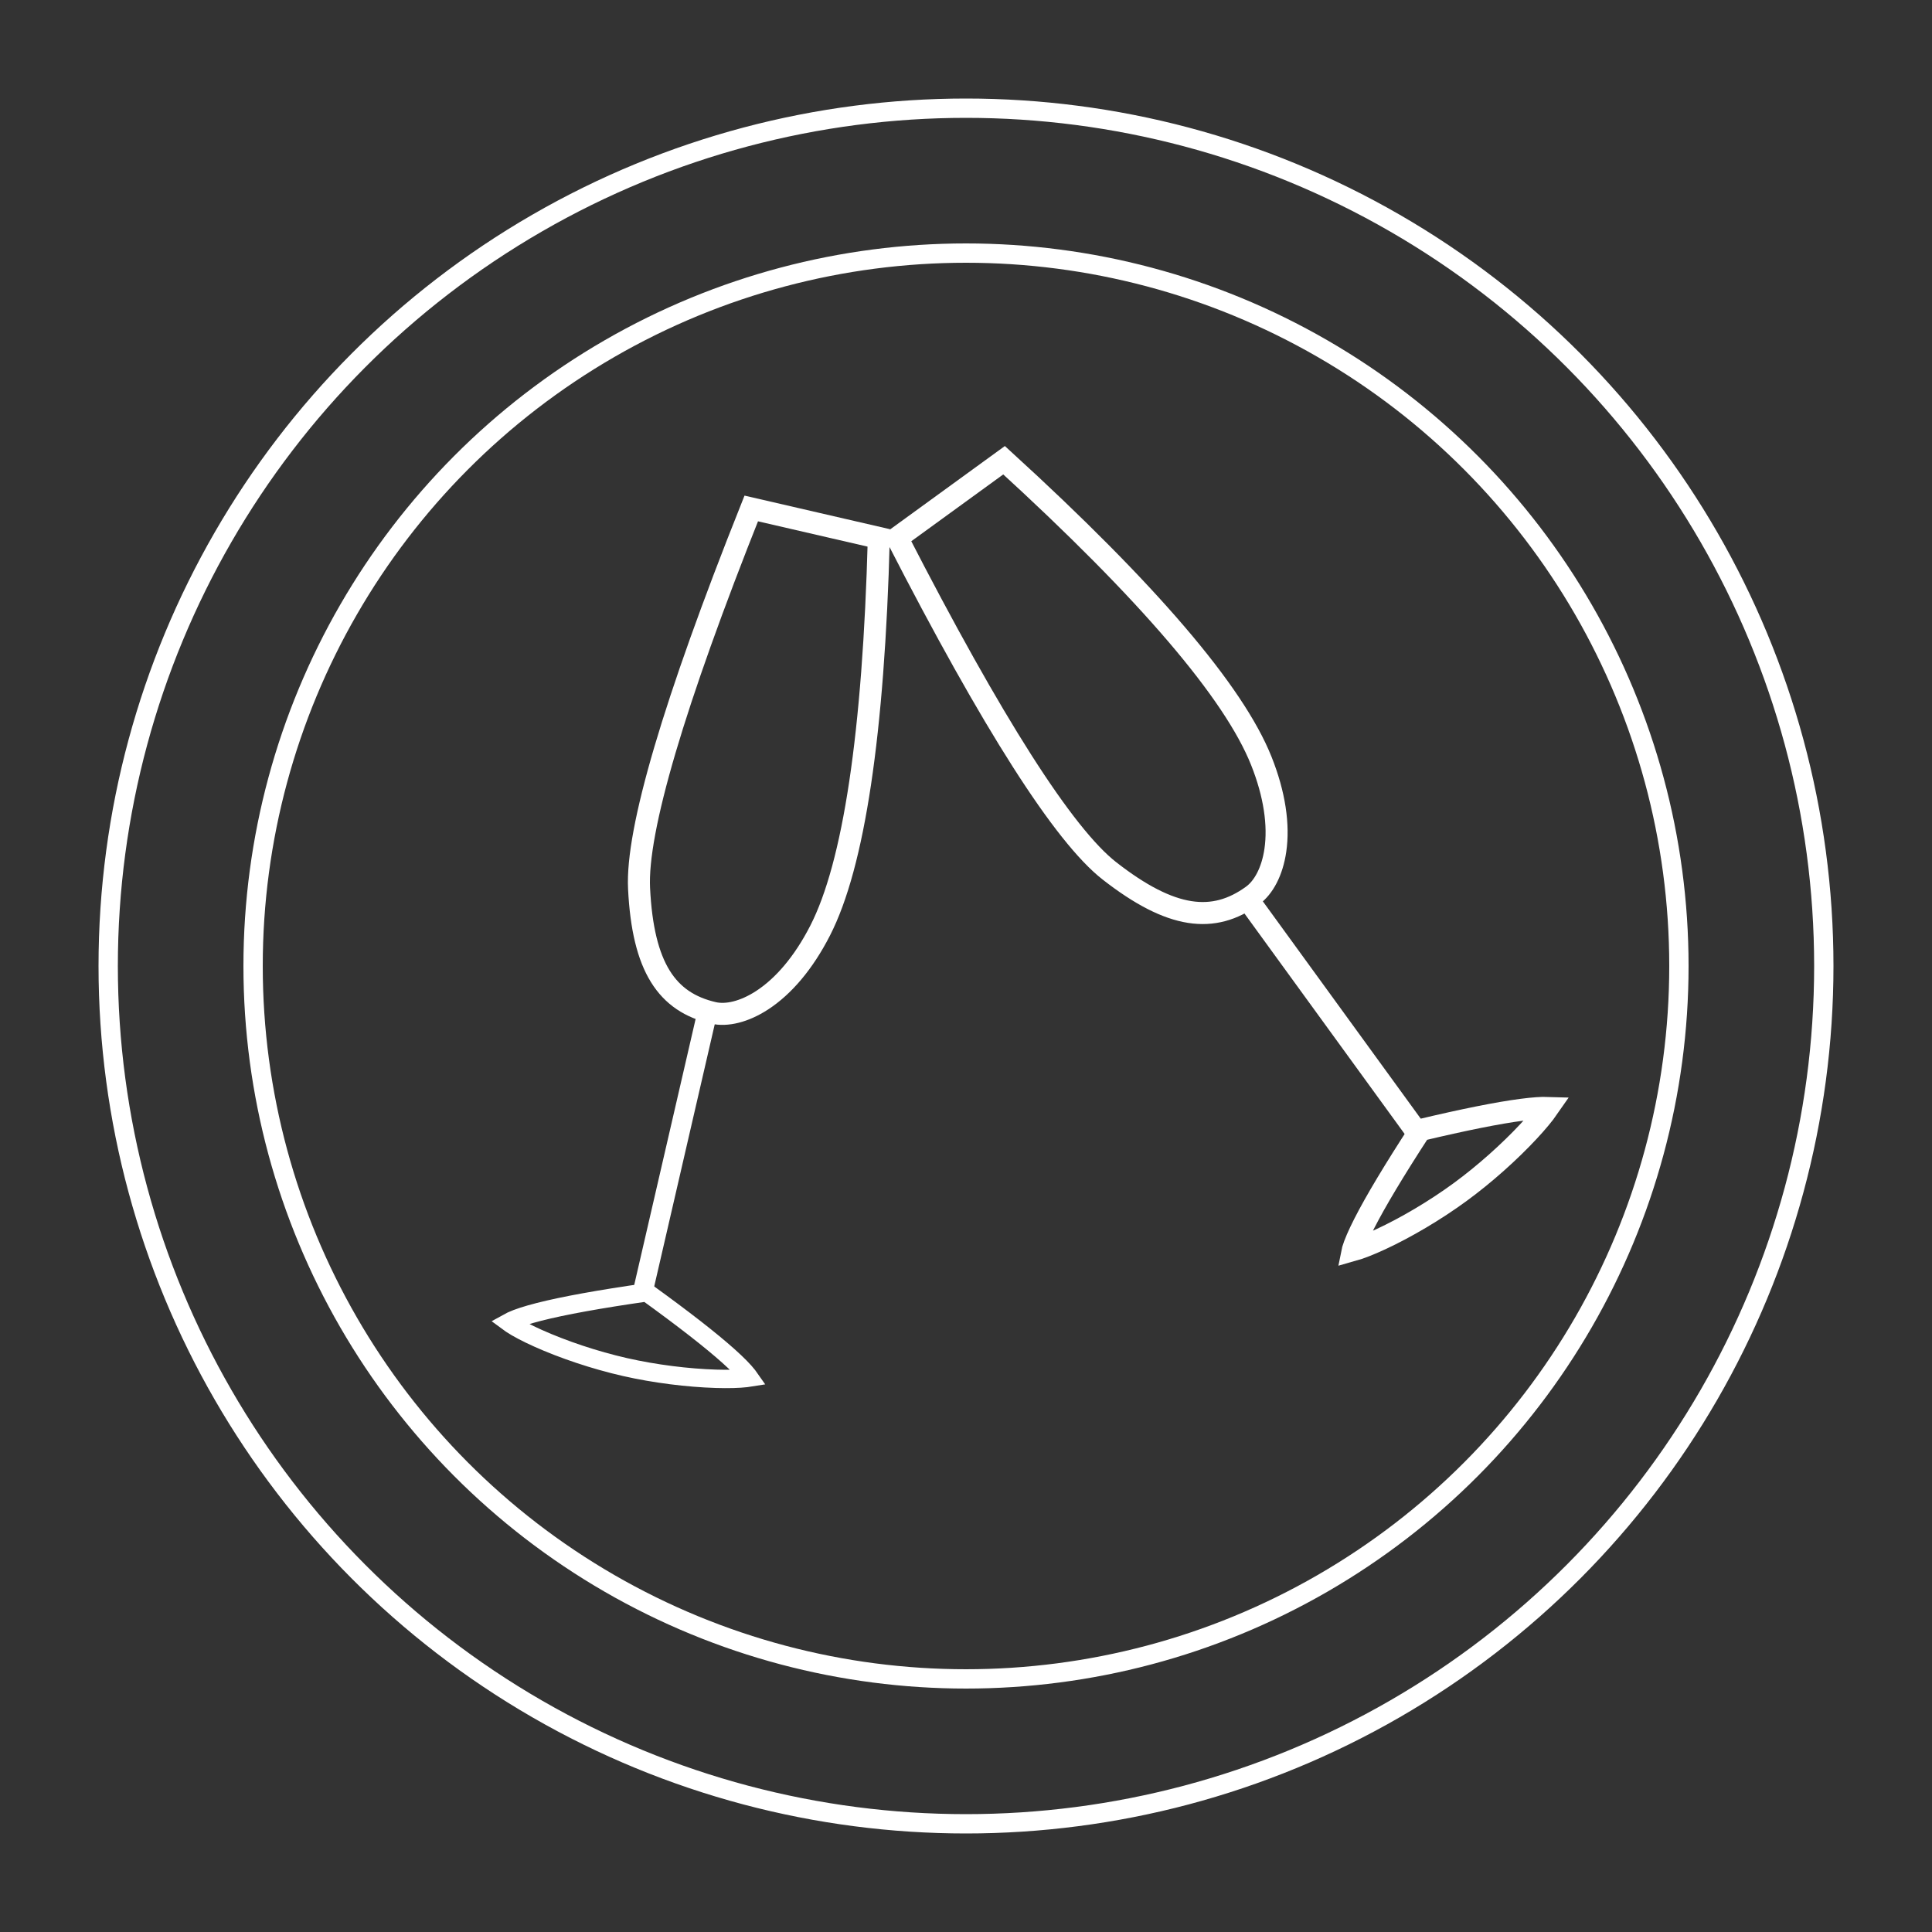 <?xml version="1.0" encoding="UTF-8"?>
<svg width="1000px" height="1000px" viewBox="0 0 1000 1000" version="1.1" xmlns="http://www.w3.org/2000/svg" xmlns:xlink="http://www.w3.org/1999/xlink">
    <rect x="0" y="0" width="1000" height="1000" fill="#333333" stroke="none"/>
    <!-- Generator: Sketch 52.6 (67491) - http://www.bohemiancoding.com/sketch -->
    <title>symbol</title>
    <desc>Created with Sketch.</desc>
    <g id="symbol" stroke="none" stroke-width="1" fill="none" fill-rule="evenodd">
        <circle id="Oval" stroke="#FFFFFF" stroke-width="10" cx="500" cy="500" r="444"></circle>
        <circle id="Oval" stroke="#FFFFFF" stroke-width="10" cx="500" cy="500" r="369"></circle>
        <g id="glasen" transform="translate(569.4, 492.875) rotate(13) translate(-569.4, -492.875) translate(307.9, 221.875)" stroke="#FFFFFF">
            <g id="vänster" transform="translate(0.145, 82.108)">
                <path d="M33.755,5.7 C17.28,113 13.244,181.582 21.426,210.426 C32.59,249.782 48.737,264.507 73.393,264.507 C80.421,264.507 88.809,260.414 96.455,252.495 C105.623,243 113.055,228.835 117.644,210.591 C126.98,173.482 121.675,105 101.525,5.7 L33.755,5.7 Z" id="Rectangle" stroke-width="11.4"></path>
                <path d="M70.273,269.731 L70.273,406.992" id="Line-2" stroke-width="10.26" stroke-linecap="square"></path>
                <path d="M6.119,444.41 C6.572,444.607 7.081,444.812 7.641,445.022 C11.217,446.363 16.451,447.75 22.697,448.988 C36.765,451.777 53.948,453.474 70.109,453.418 C85.878,453.363 103.015,451.576 117.269,448.751 C123.574,447.501 128.901,446.118 132.563,444.802 C133.07,444.62 133.536,444.442 133.96,444.27 C133.676,444.015 133.361,443.746 133.014,443.464 C130.444,441.376 126.422,438.81 120.994,435.822 C110.151,429.853 93.909,422.305 72.31,413.205 C49.22,422.142 31.86,429.613 20.275,435.593 C14.48,438.584 10.186,441.175 7.44,443.31 C6.937,443.701 6.497,444.069 6.119,444.41 Z" id="Rectangle" stroke-width="9.5"></path>
            </g>
            <g id="höger" transform="translate(303.358, 203.889) rotate(-49) translate(-303.358, -203.889) translate(232.358, -24.611)" stroke-width="11.4">
                <path d="M33.975,5.7 C17.372,112.618 13.305,180.957 21.548,209.687 C32.798,248.902 49.082,263.586 73.973,263.586 C81.085,263.586 89.558,259.498 97.273,251.598 C106.511,242.137 113.999,228.026 118.622,209.853 C128.028,172.886 122.682,104.649 102.375,5.7 L33.975,5.7 Z" id="Rectangle"></path>
                <path d="M70.829,268.811 L70.829,405.604" id="Line-2" stroke-linecap="square"></path>
                <path d="M8.013,442.596 C11.567,443.913 16.796,445.282 23.042,446.507 C37.166,449.276 54.429,450.961 70.66,450.905 C86.498,450.851 103.717,449.076 118.031,446.27 C124.247,445.052 129.508,443.708 133.148,442.43 C130.595,440.441 126.708,438.011 121.534,435.195 C110.692,429.292 94.453,421.826 72.868,412.828 C49.783,421.669 32.42,429.063 20.831,434.978 C15.035,437.936 10.75,440.492 8.035,442.58 C8.027,442.586 8.02,442.591 8.013,442.596 Z" id="Rectangle"></path>
            </g>
        </g>
    </g>
</svg>